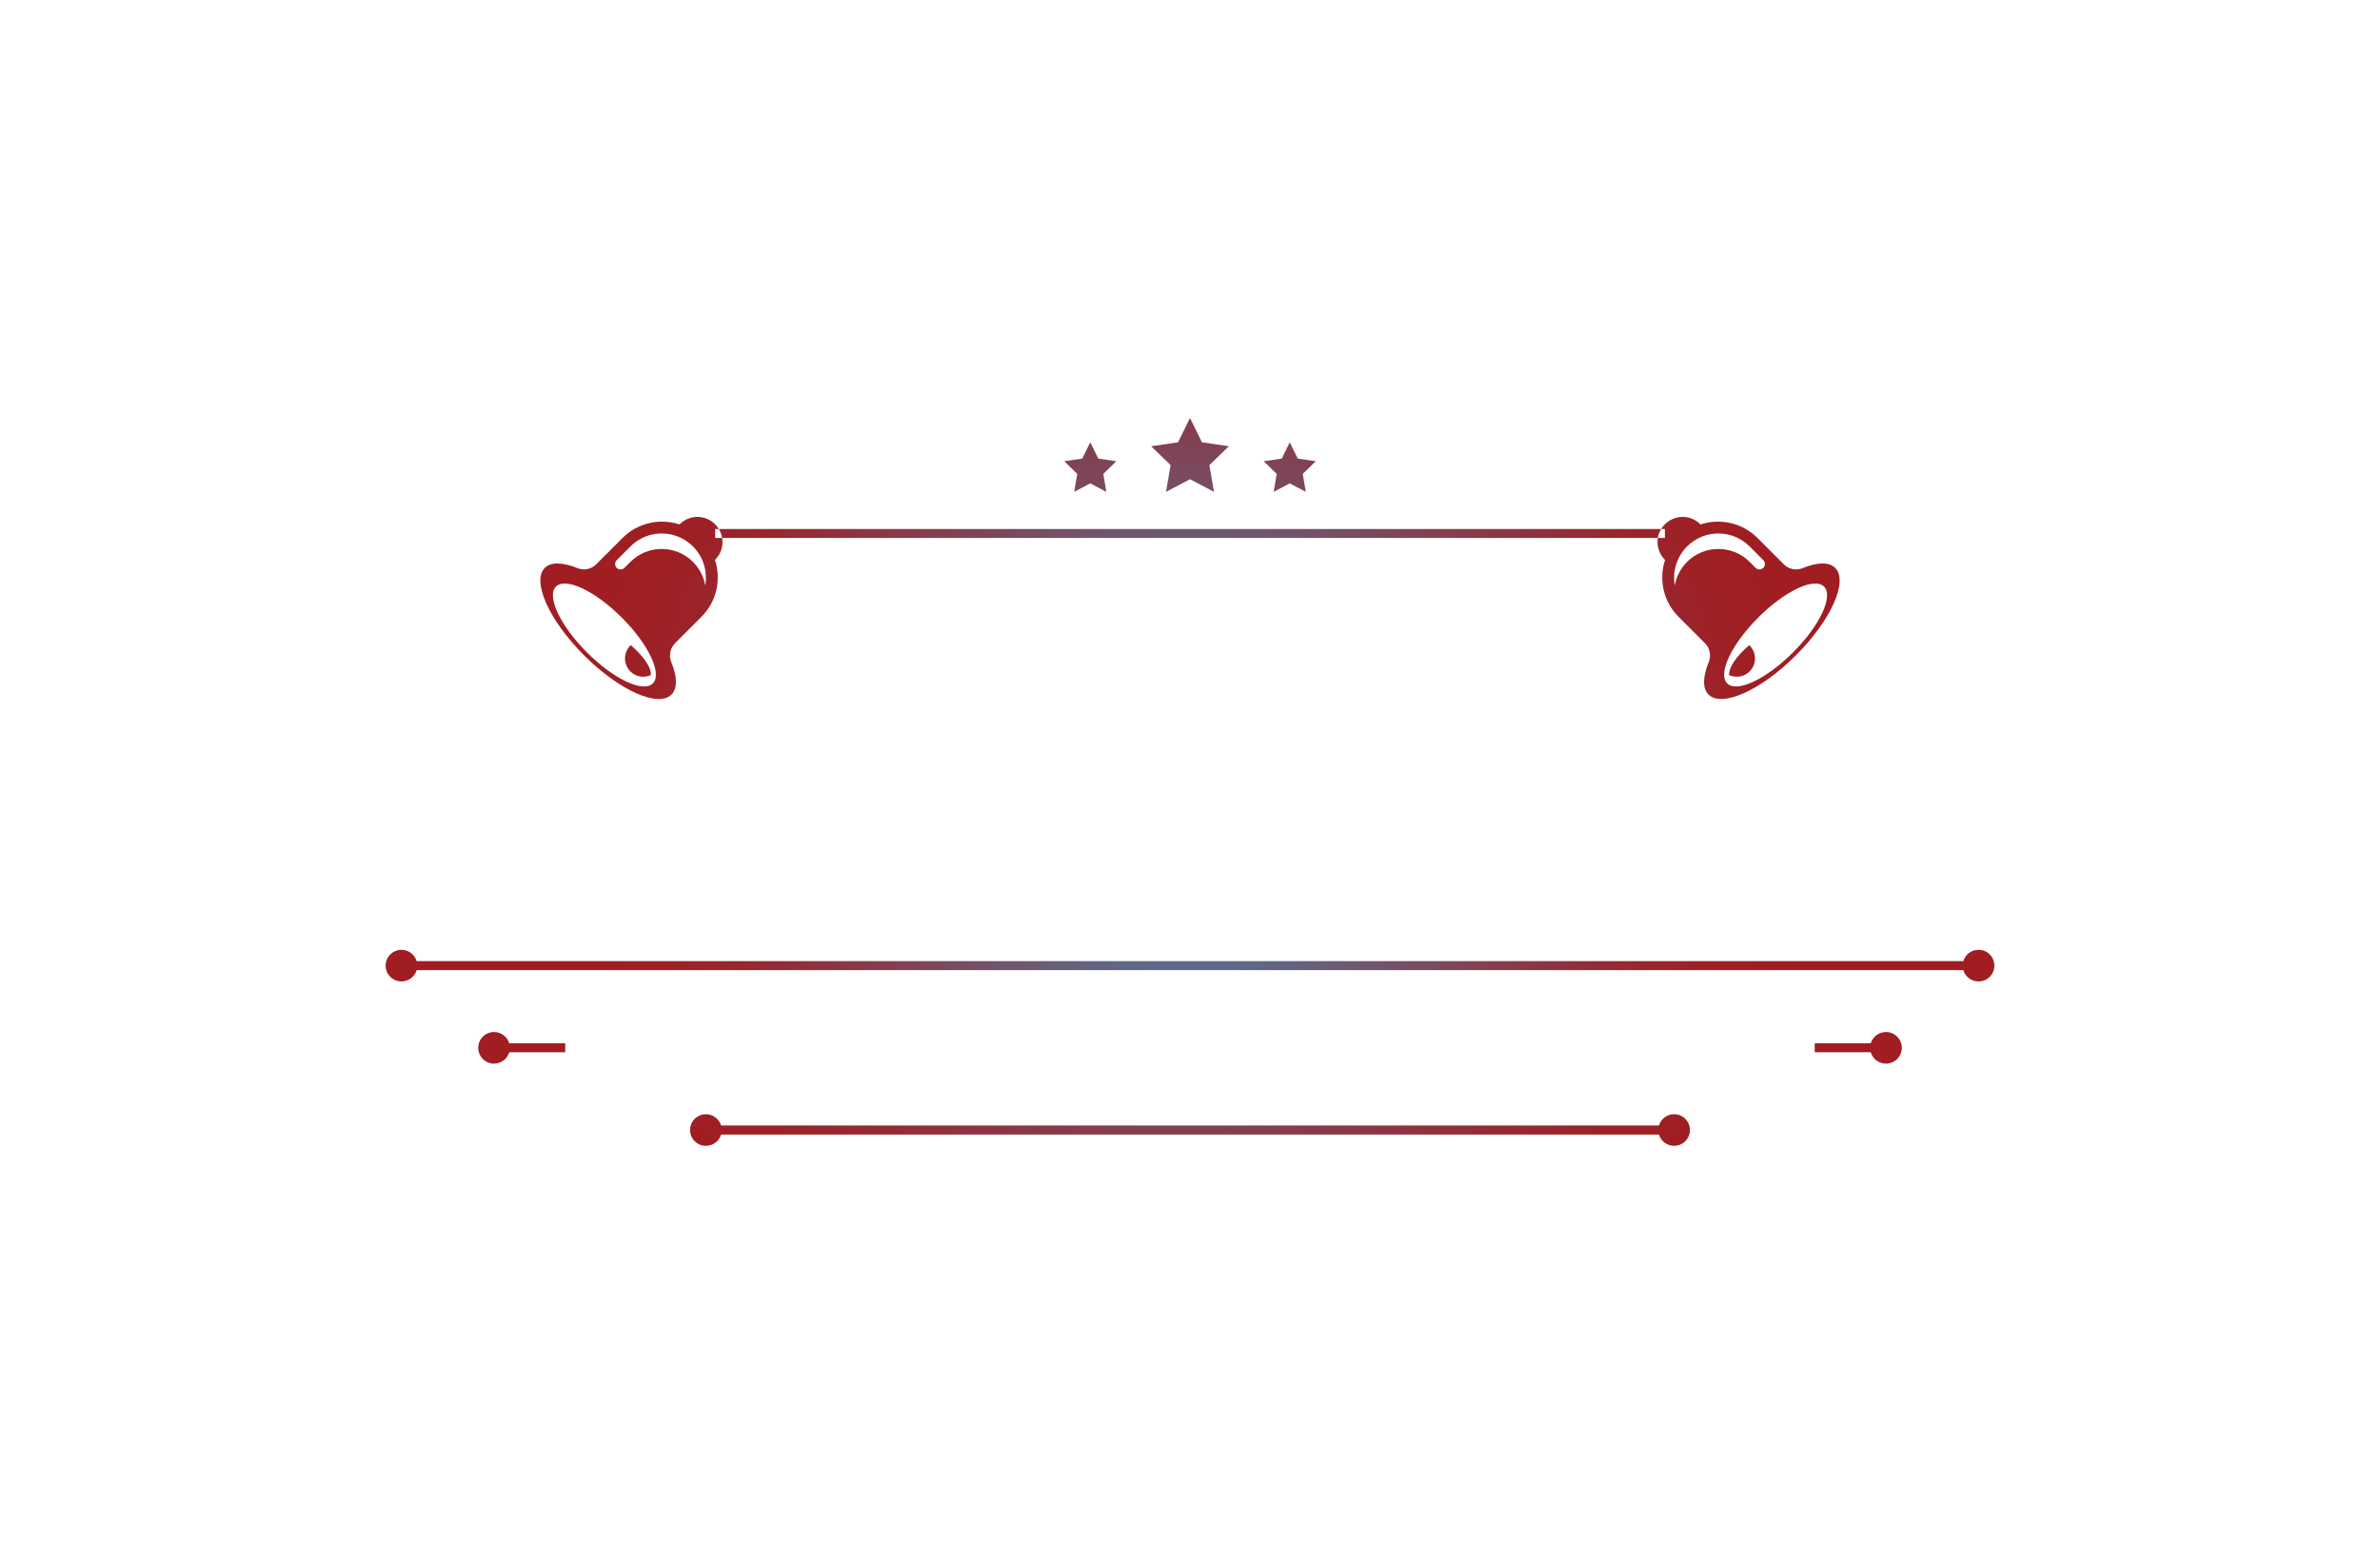 <?xml version="1.0" encoding="utf-8"?>
<!-- Generator: Adobe Illustrator 27.8.1, SVG Export Plug-In . SVG Version: 6.00 Build 0)  -->
<svg version="1.1" id="Layer_1" xmlns="http://www.w3.org/2000/svg" xmlns:xlink="http://www.w3.org/1999/xlink" x="0px" y="0px"
	 viewBox="0 0 350 230" style="enable-background:new 0 0 350 230;" xml:space="preserve">
<style type="text/css">
	.st0{fill:#EAE4B0;}
	.st1{fill:#332700;}
	.st2{fill:#EBEBFF;}
	.st3{fill:#FBFFAE;}
	.st4{fill:#B0FFD5;}
	.st5{fill:#B3FFFB;}
	.st6{fill:#FFFAB6;}
	.st7{fill:#2B2700;}
	.st8{fill:#FFFFB8;}
	.st9{fill:#040028;}
	.st10{fill:#260000;}
	.st11{opacity:0.5;fill:#848484;}
	.st12{fill:#2B2401;}
	.st13{fill:#FF7C6C;}
	.st14{fill:#CC2D21;}
	.st15{fill:#F75C4C;}
	.st16{fill:#FFE5CF;}
	.st17{fill:#FFFFFF;}
	.st18{fill:#CFDAE3;}
	.st19{fill:#006C11;}
	.st20{fill:#A11E10;}
	.st21{fill:#EDBC93;}
	.st22{fill:#898989;}
	.st23{fill:#2B1536;}
	.st24{fill:#15352A;}
	.st25{fill:#E4EAF5;}
	.st26{fill:#F2F5F5;}
	.st27{fill:#D6363D;}
	.st28{fill:#600000;fill-opacity:0.51;}
	.st29{fill:#F2CCA3;}
	.st30{fill:#D28F5F;}
	.st31{fill:#FF0000;fill-opacity:0.51;}
	.st32{fill:#C7D5F5;}
	.st33{fill:#F3DBC0;}
	.st34{fill:#F58086;}
	.st35{fill:url(#SVGID_1_);}
	.st36{fill:#FCC7A2;}
	.st37{fill:url(#SVGID_00000052080983495174000550000008799911326761656742_);}
	.st38{fill:#E20328;}
	.st39{fill:url(#SVGID_00000123417818973838914050000009649307079535590038_);}
	.st40{fill:#F4BDA8;}
	.st41{fill:#DCF7F6;}
	.st42{fill:url(#SVGID_00000031924314530057109070000014784047419812179639_);}
	.st43{fill:url(#SVGID_00000175303152266645536610000018104117914228622011_);}
	.st44{fill:url(#SVGID_00000114038218564144345290000006616145125250836126_);}
	.st45{fill:url(#SVGID_00000119801604297062395330000013143535819272531852_);}
	.st46{fill:url(#SVGID_00000052807457246123220960000000132603326461853328_);}
	.st47{fill:url(#SVGID_00000058567469927459375000000004668425803158116273_);}
	.st48{fill:url(#SVGID_00000088124333362529471940000004917211278041825416_);}
	.st49{fill:url(#SVGID_00000103241811342241326370000004102116653084773791_);}
	.st50{fill:url(#SVGID_00000152250395971863551020000016195620881755348629_);}
	.st51{fill:#E2B881;}
	.st52{fill:#FFFFFF;stroke:#000000;stroke-width:0.05;stroke-miterlimit:10;}
	.st53{fill:url(#SVGID_00000136370309593107894640000010004214566341340816_);}
	.st54{fill:url(#SVGID_00000081618594831789963400000006961027603424088968_);}
	.st55{fill:#0B9ED8;}
	.st56{fill:#FCDFB0;}
	.st57{fill:#FF0013;}
	.st58{fill:url(#SVGID_00000040566440580678797690000000913190438603714715_);}
	.st59{fill:#0A50FF;}
	.st60{fill:#FFB773;}
	.st61{fill-rule:evenodd;clip-rule:evenodd;fill:url(#SVGID_00000177455827403963708970000014896549764705626038_);}
	.st62{fill:#FF334F;}
	.st63{fill:#FFAB66;}
	.st64{fill:#FF8B41;}
	.st65{fill:#BB386B;}
	.st66{fill:#CBCBCB;}
	.st67{fill:#D37250;}
	.st68{fill:#D06D2E;}
	.st69{fill-rule:evenodd;clip-rule:evenodd;fill:#FFFFFF;}
	.st70{fill:#CAFFEC;}
	.st71{fill:#FFF6B3;}
	.st72{fill:#FFFBD2;}
	.st73{fill:#EFFFD2;}
	.st74{fill:#A01D21;}
	.st75{fill:#00261B;}
	.st76{fill:#F4FFB6;}
	.st77{fill:url(#SVGID_00000114778925199239917990000002741823148298624950_);}
	.st78{fill:#002340;}
	.st79{fill:url(#SVGID_00000102506351984587989140000012630046438395528120_);}
	.st80{fill:url(#SVGID_00000134215421590818602770000012288014463023937931_);}
	.st81{fill:#D91215;}
	.st82{fill:#98BBCE;}
	.st83{fill:#00A70C;}
	.st84{fill:#C47E2A;}
	.st85{fill-rule:evenodd;clip-rule:evenodd;fill:#1F1D1D;}
	.st86{fill-rule:evenodd;clip-rule:evenodd;fill:#2B2700;}
	.st87{fill-rule:evenodd;clip-rule:evenodd;fill:#FF1943;}
	.st88{fill:url(#SVGID_00000127729117090410071880000000397532051009546908_);}
	.st89{fill:url(#SVGID_00000105410459010741777700000015245719660114839179_);}
	.st90{fill:url(#SVGID_00000001641810426603161690000004771081554286979735_);}
	.st91{fill:url(#SVGID_00000099641346376879174700000015666113469702177171_);}
	.st92{fill:url(#SVGID_00000026133906405378307550000009933076935206020755_);}
	.st93{fill:url(#SVGID_00000047025363668417407570000010957437989821116323_);}
	.st94{fill:#E31E26;}
	.st95{fill:#811517;}
	.st96{fill:url(#SVGID_00000158724176097677221250000006725839335192504704_);}
	.st97{fill:url(#SVGID_00000169543861516398264070000012672159868623431323_);}
	.st98{fill:url(#SVGID_00000001627131607907837040000003391702763418661812_);}
	.st99{fill:#B47920;}
	.st100{fill:#089E32;}
	.st101{fill:#FFE30B;}
	.st102{fill-rule:evenodd;clip-rule:evenodd;fill:#EE1D24;}
	.st103{fill:#17377D;}
	.st104{filter:url(#Adobe_OpacityMaskFilter);}
	.st105{opacity:0.28;mask:url(#SVGID_00000122718796846788567350000006880464603923329692_);}
	.st106{fill:#3A3132;}
	.st107{fill:url(#SVGID_00000054969265559634146930000017580587168864930451_);}
	.st108{filter:url(#Adobe_OpacityMaskFilter_00000140715242973100851390000010836428216838339745_);}
	.st109{opacity:0.28;mask:url(#SVGID_00000061442895334586776150000009576950998295640504_);}
	.st110{fill:#102A63;}
	.st111{filter:url(#Adobe_OpacityMaskFilter_00000144327637587931169420000008762846988559155346_);}
	.st112{opacity:0.28;mask:url(#SVGID_00000149370407299581512060000013618843266324078216_);}
	.st113{fill:#0E2458;}
	.st114{filter:url(#Adobe_OpacityMaskFilter_00000077307060803915296140000017744267803532347055_);}
	.st115{opacity:0.25;mask:url(#SVGID_00000075132546474687476980000002186636344420403617_);}
	.st116{fill:url(#SVGID_00000018942434438179042050000008384714159412839609_);}
	.st117{fill:#00BEC6;}
	.st118{fill:url(#SVGID_00000062164531145738093780000014752525206122720928_);}
	.st119{fill:url(#SVGID_00000054967913227711330740000008944480259210375602_);stroke:#FFFFFF;stroke-miterlimit:10;}
	
		.st120{fill:url(#SVGID_00000116929848197824723470000000706126488948890532_);stroke:#FFFFFF;stroke-width:0.5;stroke-miterlimit:10;}
	.st121{fill:url(#SVGID_00000113315848566272950810000002597514513058368442_);}
	.st122{fill:#F9D075;}
	.st123{fill:#FFEF92;}
	.st124{fill:url(#SVGID_00000096746559191768348490000011307073543441080469_);}
	.st125{fill:url(#SVGID_00000151526113690632060750000011613386198581144464_);}
	.st126{fill:url(#SVGID_00000060719854227361490750000006062512343151948934_);}
	.st127{fill:#09890F;}
	.st128{fill:#A9CE4D;}
	.st129{fill:#FF9501;}
	.st130{fill:#AA1523;}
	.st131{fill:#006B52;}
	.st132{fill:#EEC200;}
	.st133{fill:#9F4641;}
	.st134{fill:url(#SVGID_00000078040790382802137000000013110694374415052472_);stroke:#FFFFFF;stroke-miterlimit:10;}
	.st135{fill:none;stroke:#FFFFFF;stroke-width:1.788;stroke-miterlimit:10;}
	.st136{fill:none;stroke:#BFDADD;stroke-width:2;stroke-linecap:round;stroke-linejoin:round;stroke-miterlimit:10;}
	.st137{fill:none;stroke:#016D39;stroke-width:2;stroke-linecap:round;stroke-linejoin:round;stroke-miterlimit:10;}
	.st138{fill:none;stroke:#00BFAD;stroke-width:2;stroke-linecap:round;stroke-linejoin:round;stroke-miterlimit:10;}
	.st139{fill:#12162E;}
	.st140{fill:none;stroke:#12162E;stroke-miterlimit:10;}
	.st141{fill:#016D39;}
	.st142{fill:#083F24;}
	.st143{fill:#FF5635;}
	.st144{fill:#C63724;}
	.st145{fill:#FFBE00;}
	.st146{fill:#00BFAD;}
	.st147{fill:#D1D3D3;}
	.st148{fill:#9A4641;}
	.st149{fill:url(#SVGID_00000057848661180747457300000005537437129994866305_);}
	.st150{fill:url(#SVGID_00000118380258840585443760000006428621678151160973_);stroke:#FFFFFF;stroke-miterlimit:10;}
	.st151{fill:#F75D58;}
	.st152{fill:url(#SVGID_00000077318404284243025190000011069924935590547607_);}
	.st153{opacity:0.42;fill:#FFFFFF;}
	.st154{fill:#229200;}
	.st155{fill:#FF0000;}
	.st156{fill:#0C1F26;}
	.st157{fill:#E43724;}
	.st158{fill:#6B2422;}
	.st159{fill:#FBF1E5;}
	.st160{fill:#FAF8F0;}
	.st161{fill:#EEEEED;}
	.st162{fill:#DBDEDD;}
	.st163{fill:#A6453D;}
	.st164{fill:#E3E4E7;}
	.st165{fill:#D2301D;}
	.st166{fill:#E2D7D0;}
	.st167{fill:#FCF8EF;}
	.st168{fill:#C42C1E;}
	.st169{fill:#0C232B;}
	.st170{fill:#0D3B6E;}
	.st171{fill:#139AEC;}
	.st172{fill:#F52A3C;}
	.st173{fill:url(#SVGID_00000067948331536484206530000004155855181479167907_);}
	.st174{fill:#890924;}
	.st175{fill:url(#SVGID_00000140715492294430163730000011882548817569362078_);}
	.st176{fill-rule:evenodd;clip-rule:evenodd;fill:url(#SVGID_00000124137984450207723060000016394777851069954226_);}
	.st177{fill-rule:evenodd;clip-rule:evenodd;fill:#CE1515;}
	.st178{fill-rule:evenodd;clip-rule:evenodd;fill:#FFFBDD;}
	.st179{fill-rule:evenodd;clip-rule:evenodd;fill:#06542B;}
	.st180{fill-rule:evenodd;clip-rule:evenodd;fill:#AA1111;}
	.st181{fill:#005C01;}
	.st182{fill:#F5AB35;}
	.st183{fill-rule:evenodd;clip-rule:evenodd;fill:#215605;}
	.st184{fill:#215605;}
	.st185{fill-rule:evenodd;clip-rule:evenodd;fill:url(#SVGID_00000013183895506499872520000007758804211528085159_);}
	.st186{fill:url(#SVGID_00000022538226064427460110000006255635791023651228_);}
	.st187{fill:url(#SVGID_00000151505000183856561750000013177067914676326058_);}
	.st188{fill:url(#SVGID_00000026872716382115233360000003383916330824864668_);}
	.st189{fill:url(#SVGID_00000153669010809583979860000003217905781389291946_);}
	.st190{fill:url(#SVGID_00000004519374281219759520000017350459808275319936_);}
	.st191{fill:url(#SVGID_00000178169388315794568270000003300978912891115404_);}
	.st192{fill:url(#SVGID_00000021820264100072069190000000989513789253844097_);}
	.st193{fill:url(#SVGID_00000042737836296185420840000005682557504717933234_);}
	.st194{fill:url(#SVGID_00000000928110060966055970000015851134654312313481_);}
	.st195{fill:#B6FFFF;}
	.st196{fill:url(#SVGID_00000183944280266698609580000003091402273660483251_);}
	.st197{fill:url(#SVGID_00000141447619335908105270000008229322522267477678_);}
	.st198{fill:url(#SVGID_00000042701463924060394780000010866327480046811008_);}
	.st199{fill:url(#SVGID_00000048500114449260653180000001981217748913446036_);}
	.st200{fill:url(#SVGID_00000036248180930053269320000011904423423725883549_);}
	.st201{fill:url(#SVGID_00000004543467271781337080000005211093073512390330_);}
	.st202{fill:url(#SVGID_00000136400178609815650130000002379680737465855146_);}
	.st203{fill:url(#SVGID_00000083803445892922885800000010222771683200160700_);}
	.st204{fill:url(#SVGID_00000065774170483734733990000018405371790827815060_);}
	.st205{fill:url(#SVGID_00000062160716377871462880000001207775470726195362_);}
	.st206{fill:url(#SVGID_00000165208208604873703410000000786379338197468580_);}
	.st207{fill:url(#SVGID_00000034769666296710166220000015601207586277454476_);}
	.st208{fill:url(#SVGID_00000062887937094760983400000000875497200304940210_);}
	.st209{fill:url(#SVGID_00000065061378730963005180000001757031835872015541_);}
	.st210{fill:url(#SVGID_00000015344859949023851430000013148041585873451652_);}
	.st211{fill:url(#SVGID_00000054955963829033274090000014725385169519905213_);}
	.st212{fill:#CE4A43;}
	.st213{fill:url(#SVGID_00000074426018912551977330000018136193711805244842_);}
	.st214{fill:#CE4A43;stroke:#FFFFFF;stroke-miterlimit:10;}
	.st215{fill:none;stroke:#CE4A43;stroke-miterlimit:10;}
</style>
<radialGradient id="SVGID_1_" cx="175" cy="115" r="91.807" gradientUnits="userSpaceOnUse">
	<stop  offset="0" style="stop-color:#27AAE1"/>
	<stop  offset="0.061" style="stop-color:#339BCD"/>
	<stop  offset="0.236" style="stop-color:#547599"/>
	<stop  offset="0.409" style="stop-color:#6F566E"/>
	<stop  offset="0.575" style="stop-color:#853D4D"/>
	<stop  offset="0.732" style="stop-color:#942B34"/>
	<stop  offset="0.878" style="stop-color:#9D2126"/>
	<stop  offset="1" style="stop-color:#A01D21"/>
</radialGradient>
<path class="st35" d="M103.81,165.53v1.33h142.38v-1.33H103.81z M266.87,153.44v1.32h10.48v-1.32H266.87z M72.66,153.44v1.32h10.46
	v-1.32H72.66z M105.71,77.8c0.25,0.41,0.42,0.86,0.49,1.32h137.6c0.07-0.46,0.24-0.91,0.49-1.32H105.71z M92.76,94.88
	c-0.01,0.02-0.03,0.03-0.05,0.04c-1.06,1.06-1.06,2.78,0,3.84c0.82,0.81,2.03,0.97,3.02,0.52C95.76,97.64,93.66,95.65,92.76,94.88z
	 M92.76,94.88c-0.01,0.02-0.03,0.03-0.05,0.04c-1.06,1.06-1.06,2.78,0,3.84c0.82,0.81,2.03,0.97,3.02,0.52
	C95.76,97.64,93.66,95.65,92.76,94.88z M105.17,82.33c0.87-0.88,1.22-2.08,1.03-3.21h-1.03V77.8h0.54
	c-0.15-0.25-0.33-0.48-0.54-0.69c-1.44-1.45-3.78-1.45-5.22,0c-0.01,0-0.02,0.01-0.02,0.02c-2.85-0.93-6.11-0.28-8.37,1.98L87.67,83
	c-0.72,0.73-1.82,0.94-2.77,0.55c-2.12-0.86-3.87-0.94-4.78-0.03c-1.96,1.96,0.63,7.72,5.77,12.86c5.15,5.15,10.9,7.73,12.86,5.77
	c0.91-0.91,0.84-2.65-0.03-4.77c-0.39-0.96-0.18-2.05,0.55-2.78l3.89-3.89c2.26-2.26,2.92-5.52,1.98-8.36
	C105.15,82.34,105.16,82.33,105.17,82.33z M96.01,100.51c-1.42,1.42-5.76-0.62-9.69-4.56c-3.94-3.93-5.98-8.27-4.56-9.68
	c1.41-1.42,5.75,0.62,9.68,4.56C95.38,94.76,97.42,99.1,96.01,100.51z M103.71,86.1c-0.23-1.27-0.82-2.48-1.8-3.46
	c-2.54-2.54-6.66-2.54-9.2,0l-0.88,0.87c-0.31,0.32-0.82,0.32-1.14,0c-0.31-0.31-0.31-0.82,0-1.13l2.02-2.01
	c2.54-2.55,6.66-2.55,9.2,0C103.47,81.93,104.06,84.08,103.71,86.1z M95.73,99.28c0.03-1.64-2.07-3.63-2.97-4.4
	c-0.01,0.02-0.03,0.03-0.05,0.04c-1.06,1.06-1.06,2.78,0,3.84C93.53,99.57,94.74,99.73,95.73,99.28z M92.76,94.88
	c-0.01,0.02-0.03,0.03-0.05,0.04c-1.06,1.06-1.06,2.78,0,3.84c0.82,0.81,2.03,0.97,3.02,0.52C95.76,97.64,93.66,95.65,92.76,94.88z
	 M92.76,94.88c-0.01,0.02-0.03,0.03-0.05,0.04c-1.06,1.06-1.06,2.78,0,3.84c0.82,0.81,2.03,0.97,3.02,0.52
	C95.76,97.64,93.66,95.65,92.76,94.88z M257.29,94.92c-0.02-0.01-0.04-0.02-0.05-0.04c-0.9,0.77-3,2.76-2.97,4.4
	c0.99,0.45,2.2,0.29,3.02-0.52C258.35,97.7,258.35,95.98,257.29,94.92z M257.29,94.92c-0.02-0.01-0.04-0.02-0.05-0.04
	c-0.9,0.77-3,2.76-2.97,4.4c0.99,0.45,2.2,0.29,3.02-0.52C258.35,97.7,258.35,95.98,257.29,94.92z M269.88,83.52
	c-0.91-0.91-2.65-0.83-4.77,0.03c-0.96,0.39-2.05,0.18-2.78-0.55l-3.89-3.89c-2.26-2.26-5.52-2.91-8.36-1.98
	c-0.01-0.01-0.02-0.02-0.03-0.02c-1.44-1.45-3.77-1.45-5.21,0c-0.21,0.21-0.4,0.44-0.55,0.69h0.55v1.32h-1.04
	c-0.18,1.13,0.16,2.33,1.04,3.21c0,0,0.01,0.01,0.02,0.02c-0.93,2.84-0.28,6.1,1.98,8.36l3.89,3.89c0.73,0.73,0.94,1.82,0.55,2.78
	c-0.86,2.12-0.94,3.86-0.03,4.77c1.96,1.96,7.72-0.62,12.86-5.77C269.26,91.24,271.84,85.48,269.88,83.52z M252.7,80.74
	c-1.67,0-3.33,0.63-4.6,1.9c-0.98,0.98-1.58,2.19-1.81,3.46c-0.35-2.02,0.25-4.17,1.81-5.73c2.54-2.55,6.66-2.55,9.2,0l2.01,2.01
	c0.31,0.31,0.31,0.82,0,1.13c-0.32,0.32-0.82,0.32-1.14,0l-0.87-0.87C256.03,81.37,254.37,80.74,252.7,80.74z M263.68,95.95
	c-3.93,3.94-8.27,5.98-9.68,4.56c-1.42-1.41,0.62-5.75,4.56-9.68c3.93-3.94,8.27-5.98,9.68-4.56
	C269.66,87.68,267.62,92.02,263.68,95.95z M257.24,94.88c-0.9,0.77-3,2.76-2.97,4.4c0.99,0.45,2.2,0.29,3.02-0.52
	c1.06-1.06,1.06-2.78,0-3.84C257.27,94.91,257.25,94.9,257.24,94.88z M257.29,94.92c-0.02-0.01-0.04-0.02-0.05-0.04
	c-0.9,0.77-3,2.76-2.97,4.4c0.99,0.45,2.2,0.29,3.02-0.52C258.35,97.7,258.35,95.98,257.29,94.92z M257.29,94.92
	c-0.02-0.01-0.04-0.02-0.05-0.04c-0.9,0.77-3,2.76-2.97,4.4c0.99,0.45,2.2,0.29,3.02-0.52C258.35,97.7,258.35,95.98,257.29,94.92z
	 M180.71,65.63l-3.95-0.58L175,61.48l-1.76,3.57l-3.95,0.58l2.86,2.78l-0.68,3.93l3.53-1.86l3.53,1.86l-0.68-3.93L180.71,65.63z
	 M164.16,67.83l-2.64-0.38l-1.19-2.4l-1.18,2.4l-2.64,0.38l1.91,1.87l-0.45,2.64l2.36-1.25l2.37,1.25l-0.45-2.64L164.16,67.83z
	 M193.5,67.83l-2.65-0.38l-1.18-2.4l-1.18,2.4l-2.65,0.38l1.91,1.87l-0.45,2.64l2.37-1.25l2.36,1.25l-0.45-2.64L193.5,67.83z
	 M106.05,165.53c-0.29-0.96-1.19-1.66-2.24-1.66c-1.29,0-2.33,1.04-2.33,2.32c0,1.29,1.04,2.33,2.33,2.33c1.05,0,1.95-0.7,2.24-1.66
	c0.06-0.21,0.09-0.44,0.09-0.67C106.14,165.96,106.11,165.74,106.05,165.53z M277.35,151.78c-1.06,0-1.95,0.7-2.24,1.66
	c-0.06,0.21-0.09,0.44-0.09,0.67s0.03,0.44,0.09,0.65c0.28,0.96,1.18,1.67,2.24,1.67c1.28,0,2.33-1.04,2.33-2.32
	C279.68,152.82,278.63,151.78,277.35,151.78z M74.89,153.44c-0.29-0.96-1.18-1.66-2.24-1.66c-1.28,0-2.32,1.04-2.32,2.33
	c0,1.28,1.04,2.32,2.32,2.32c1.06,0,1.96-0.71,2.24-1.67c0.06-0.21,0.09-0.42,0.09-0.65S74.95,153.65,74.89,153.44z M246.19,163.87
	c-1.05,0-1.94,0.7-2.23,1.66c-0.06,0.21-0.09,0.43-0.09,0.66c0,0.23,0.03,0.46,0.09,0.67c0.29,0.96,1.18,1.66,2.23,1.66
	c1.29,0,2.33-1.04,2.33-2.33C248.52,164.91,247.48,163.87,246.19,163.87z M293.29,142.02c0,1.28-1.04,2.32-2.33,2.32
	c-1.06,0-1.95-0.7-2.24-1.66H61.28c-0.29,0.96-1.18,1.66-2.24,1.66c-1.28,0-2.33-1.04-2.33-2.32c0-1.29,1.05-2.33,2.33-2.33
	c1.06,0,1.94,0.7,2.23,1.66h227.46c0.29-0.96,1.17-1.66,2.23-1.66C292.25,139.69,293.29,140.73,293.29,142.02z"/>
</svg>
